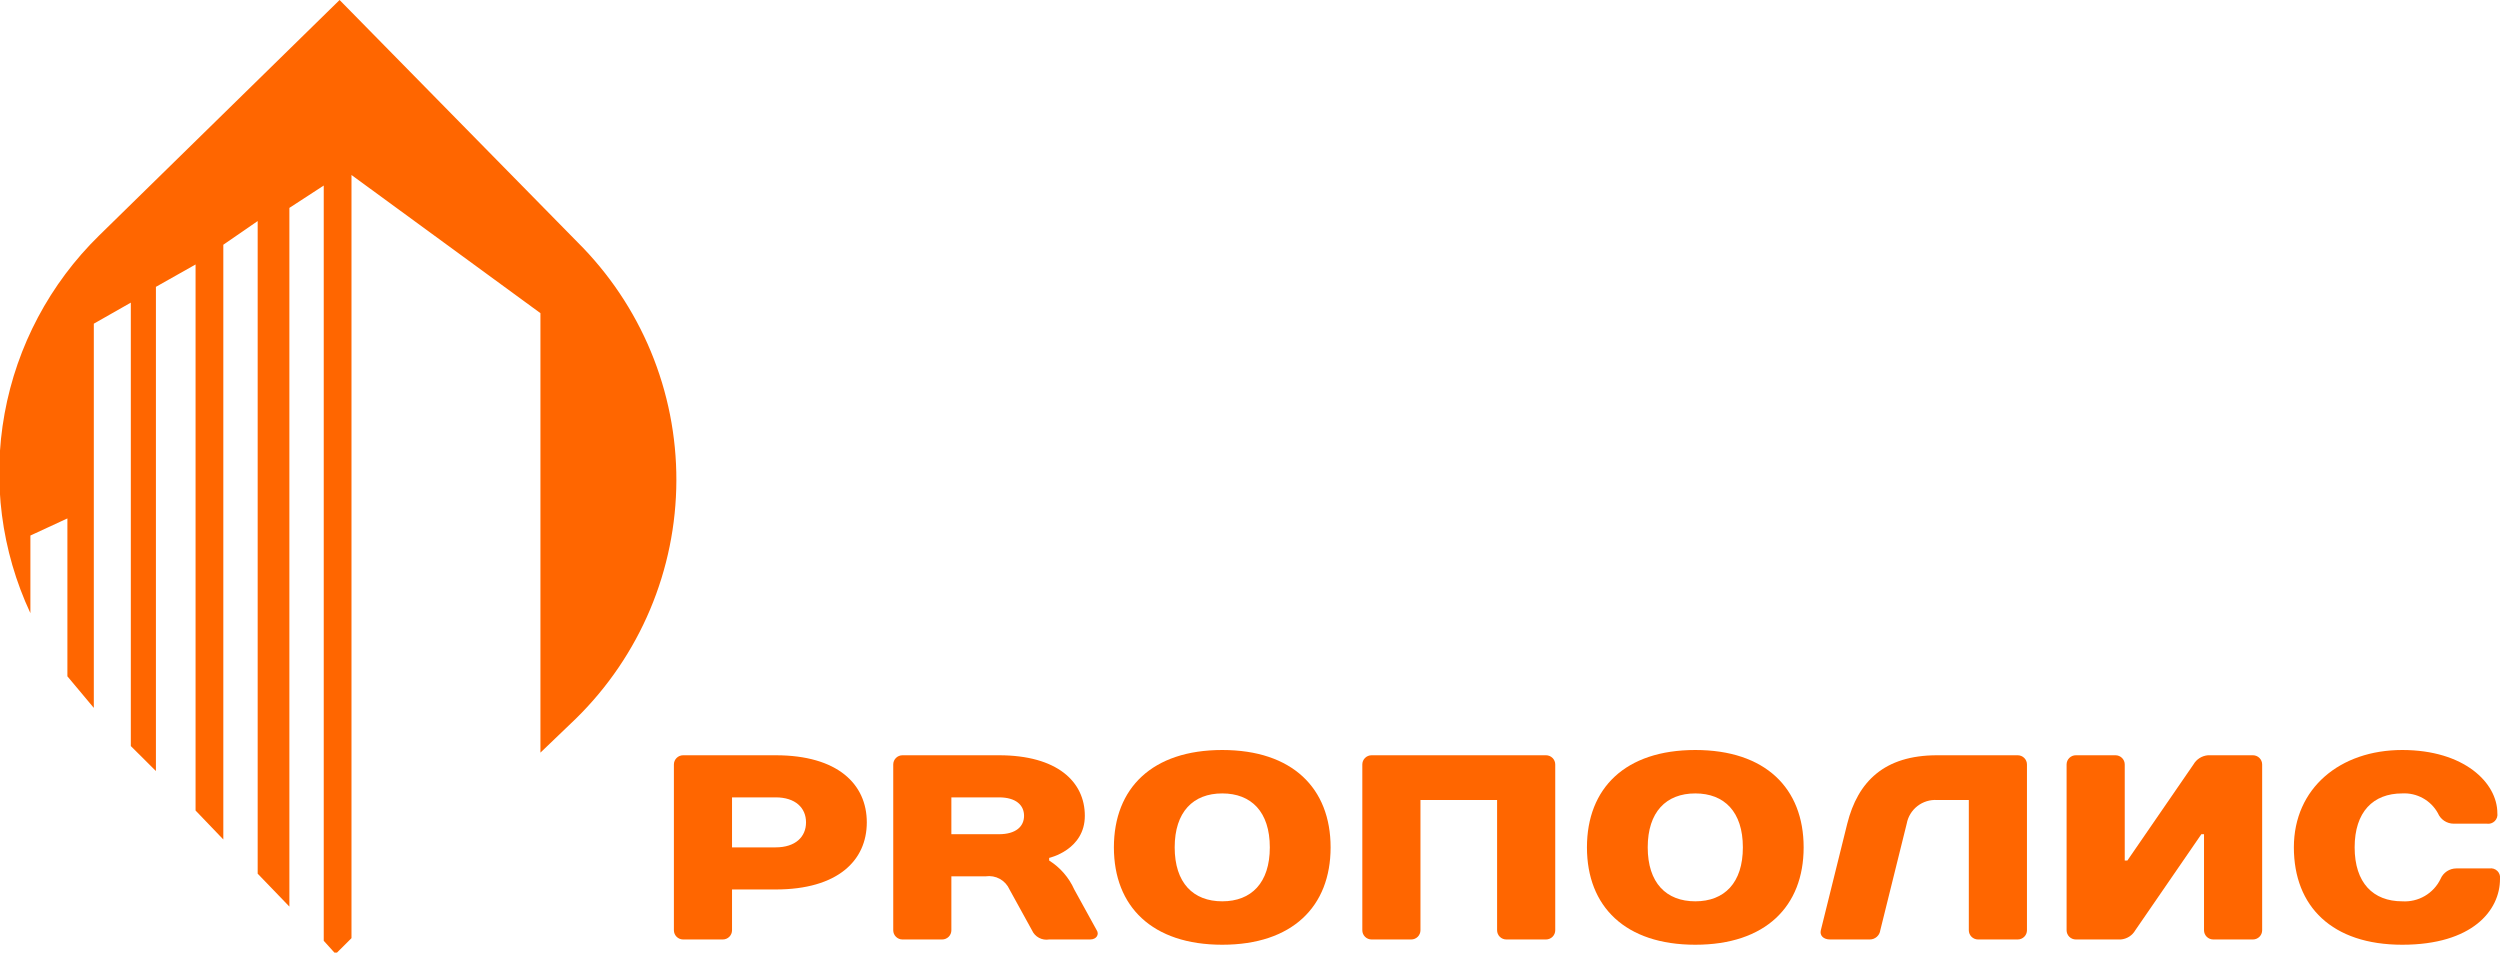 <svg width="190" height="73" viewBox="0 0 190 73" fill="none" xmlns="http://www.w3.org/2000/svg">
<g clip-path="url(#clip0)">
<path d="M58.948 57.4H51.919C51.732 57.4 51.553 57.474 51.422 57.605C51.29 57.736 51.216 57.914 51.216 58.1V70.7C51.216 70.885 51.29 71.064 51.422 71.195C51.553 71.326 51.732 71.4 51.919 71.4H54.931C55.118 71.4 55.297 71.326 55.428 71.195C55.56 71.064 55.634 70.885 55.634 70.7V67.6H58.948C63.668 67.6 65.877 65.4 65.877 62.5C65.877 59.6 63.668 57.4 58.948 57.4ZM58.948 64.4H55.634V60.6H58.948C60.455 60.6 61.258 61.4 61.258 62.5C61.258 63.6 60.455 64.4 58.948 64.4Z" fill="#FF6600"/>
<path d="M81.644 67.6C81.24 66.695 80.576 65.929 79.736 65.4V65.2C79.736 65.2 82.447 64.6 82.447 62C82.447 59.4 80.338 57.4 75.92 57.4H68.589C68.402 57.4 68.224 57.474 68.092 57.605C67.96 57.736 67.886 57.914 67.886 58.1V70.7C67.886 70.792 67.904 70.883 67.939 70.968C67.975 71.053 68.026 71.13 68.092 71.195C68.157 71.26 68.234 71.311 68.32 71.347C68.405 71.382 68.496 71.4 68.589 71.4H71.601C71.694 71.4 71.785 71.382 71.87 71.347C71.956 71.311 72.033 71.26 72.099 71.195C72.164 71.13 72.216 71.053 72.251 70.968C72.286 70.883 72.304 70.792 72.304 70.7V66.6H74.915C75.285 66.547 75.662 66.616 75.989 66.796C76.315 66.977 76.573 67.259 76.723 67.6L78.43 70.7C78.538 70.945 78.725 71.147 78.962 71.273C79.198 71.4 79.471 71.445 79.736 71.4H82.849C83.351 71.4 83.552 71 83.351 70.7L81.644 67.6ZM75.92 63.4H72.304V60.6H75.92C77.225 60.6 77.828 61.2 77.828 62C77.828 62.8 77.225 63.4 75.92 63.4Z" fill="#FF6600"/>
<path d="M92.891 57C87.569 57 84.656 59.9 84.656 64.4C84.656 68.9 87.569 71.8 92.891 71.8C98.214 71.8 101.126 68.9 101.126 64.4C101.126 59.9 98.214 57 92.891 57ZM92.891 68.5C90.682 68.5 89.276 67.1 89.276 64.4C89.276 61.7 90.682 60.3 92.891 60.3C95.1 60.3 96.506 61.7 96.506 64.4C96.506 67.1 95.1 68.5 92.891 68.5Z" fill="#FF6600"/>
<path d="M117.495 57.4H104.239C104.052 57.4 103.874 57.474 103.742 57.605C103.61 57.736 103.536 57.914 103.536 58.1V70.7C103.536 70.885 103.61 71.064 103.742 71.195C103.874 71.326 104.052 71.4 104.239 71.4H107.252C107.438 71.4 107.617 71.326 107.749 71.195C107.88 71.064 107.955 70.885 107.955 70.7V60.8H113.779V70.7C113.779 70.885 113.853 71.064 113.985 71.195C114.117 71.326 114.296 71.4 114.482 71.4H117.495C117.681 71.4 117.86 71.326 117.992 71.195C118.124 71.064 118.198 70.885 118.198 70.7V58.1C118.198 57.914 118.124 57.736 117.992 57.605C117.86 57.474 117.681 57.4 117.495 57.4Z" fill="#FF6600"/>
<path d="M128.843 57C123.52 57 120.608 59.9 120.608 64.4C120.608 68.9 123.52 71.8 128.843 71.8C134.165 71.8 137.077 68.9 137.077 64.4C137.077 59.9 134.165 57 128.843 57ZM128.843 68.5C126.633 68.5 125.227 67.1 125.227 64.4C125.227 61.7 126.633 60.3 128.843 60.3C131.052 60.3 132.458 61.7 132.458 64.4C132.458 67.1 131.052 68.5 128.843 68.5Z" fill="#FF6600"/>
<path d="M153.346 57.4H147.22C143.203 57.4 141.195 59.4 140.391 62.6L138.383 70.7C138.282 71.1 138.584 71.4 139.086 71.4H142.098C142.295 71.401 142.486 71.331 142.634 71.202C142.782 71.073 142.877 70.894 142.902 70.7L144.91 62.6C145.007 62.071 145.296 61.595 145.722 61.263C146.148 60.931 146.681 60.767 147.22 60.8H149.63V70.7C149.63 70.885 149.704 71.064 149.836 71.195C149.968 71.326 150.147 71.4 150.333 71.4H153.346C153.532 71.4 153.711 71.326 153.843 71.195C153.975 71.064 154.049 70.885 154.049 70.7V58.1C154.049 57.914 153.975 57.736 153.843 57.605C153.711 57.474 153.532 57.4 153.346 57.4Z" fill="#FF6600"/>
<path d="M171.221 57.4H167.807C167.579 57.419 167.36 57.492 167.167 57.614C166.975 57.736 166.815 57.903 166.702 58.1L161.681 65.4H161.48V58.1C161.48 57.914 161.406 57.736 161.274 57.605C161.142 57.474 160.963 57.4 160.777 57.4H157.764C157.578 57.4 157.399 57.474 157.267 57.605C157.135 57.736 157.061 57.914 157.061 58.1V70.7C157.061 70.885 157.135 71.064 157.267 71.195C157.399 71.326 157.578 71.4 157.764 71.4H161.179C161.406 71.381 161.625 71.308 161.818 71.186C162.01 71.064 162.17 70.897 162.283 70.7L167.304 63.4H167.505V70.7C167.505 70.885 167.579 71.064 167.711 71.195C167.843 71.326 168.022 71.4 168.208 71.4H171.221C171.407 71.4 171.586 71.326 171.718 71.195C171.85 71.064 171.924 70.885 171.924 70.7V58.1C171.924 57.914 171.85 57.736 171.718 57.605C171.586 57.474 171.407 57.4 171.221 57.4Z" fill="#FF6600"/>
<path d="M189.197 66H186.686C186.428 66 186.176 66.076 185.962 66.218C185.747 66.361 185.58 66.563 185.481 66.8C185.221 67.341 184.805 67.791 184.286 68.094C183.767 68.397 183.169 68.539 182.569 68.5C180.359 68.5 178.953 67.1 178.953 64.4C178.953 61.7 180.359 60.3 182.569 60.3C183.117 60.27 183.662 60.395 184.142 60.661C184.621 60.926 185.016 61.321 185.28 61.8C185.379 62.037 185.547 62.239 185.761 62.382C185.975 62.524 186.227 62.6 186.485 62.6H188.996C189.105 62.617 189.217 62.608 189.322 62.574C189.428 62.54 189.523 62.481 189.602 62.403C189.68 62.325 189.739 62.23 189.773 62.125C189.807 62.02 189.816 61.909 189.799 61.8C189.799 59.5 187.289 57 182.569 57C177.849 57 174.334 59.9 174.334 64.4C174.334 68.9 177.246 71.8 182.569 71.8C187.891 71.8 190 69.2 190 66.8C190.017 66.691 190.008 66.58 189.974 66.475C189.94 66.37 189.881 66.275 189.803 66.197C189.724 66.119 189.629 66.06 189.523 66.026C189.418 65.992 189.306 65.983 189.197 66Z" fill="#FF6600"/>
<path d="M43.885 18.4L25.809 0L7.532 17.9C3.793 21.562 1.285 26.287 0.35 31.425C-0.585 36.564 0.099 41.864 2.31 46.6V40.7L5.122 39.4V51.4L7.13 53.8V24.6L9.942 23V56.7L11.85 58.6V21.8L14.863 20.1V61.6L16.972 63.8V18.6L19.583 16.8V66.4L21.993 68.9V15.8L24.604 14.1V71.5L25.508 72.5L26.713 71.3V13.3L41.073 23.8V57.2L43.785 54.6C46.19 52.236 48.102 49.422 49.409 46.319C50.717 43.216 51.395 39.886 51.404 36.521C51.414 33.156 50.754 29.822 49.464 26.712C48.173 23.602 46.277 20.777 43.885 18.4Z" fill="#FF6600"/>
</g>
<defs>
<clipPath id="clip0">
<rect width="190" height="72.4" fill="white"/>
</clipPath>
</defs>
</svg>
